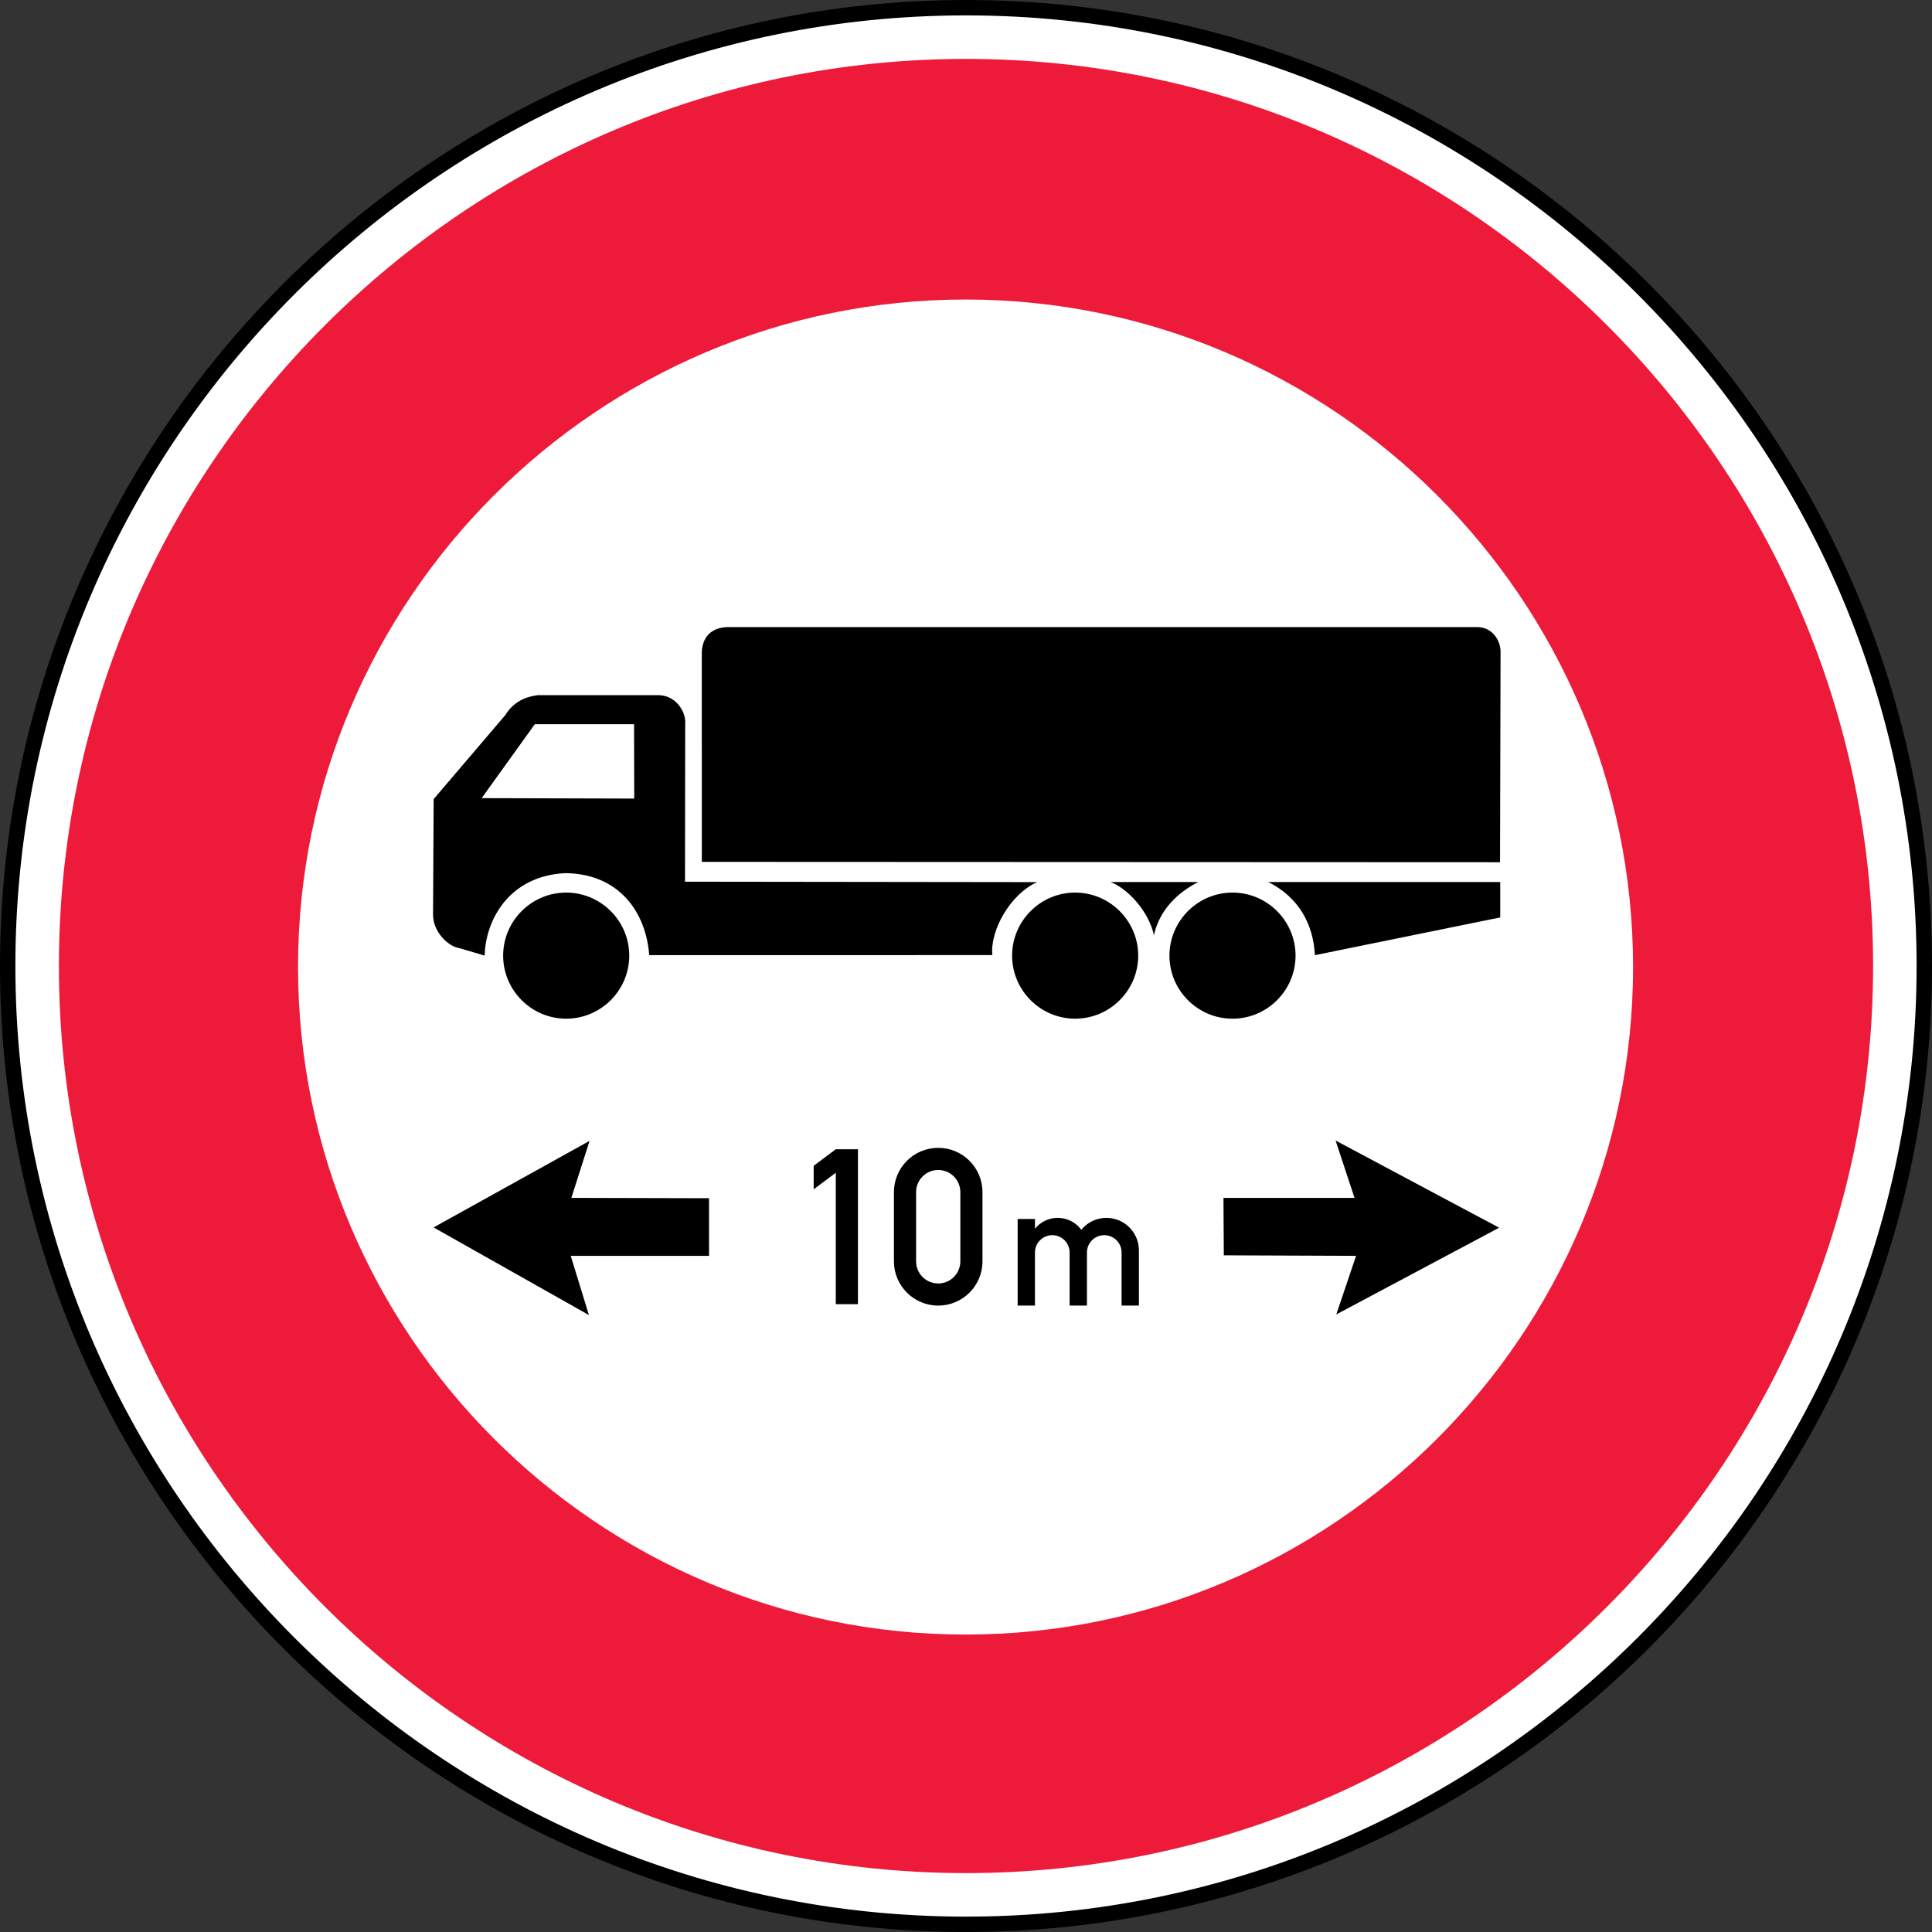 <?xml version="1.0" encoding="UTF-8" standalone="no"?>
<!-- Created with Inkscape (http://www.inkscape.org/) -->

<svg
   xmlns:dc="http://purl.org/dc/elements/1.1/"
   xmlns:cc="http://creativecommons.org/ns#"
   xmlns:rdf="http://www.w3.org/1999/02/22-rdf-syntax-ns#"
   xmlns:svg="http://www.w3.org/2000/svg"
   xmlns="http://www.w3.org/2000/svg"
   xmlns:sodipodi="http://sodipodi.sourceforge.net/DTD/sodipodi-0.dtd"
   xmlns:inkscape="http://www.inkscape.org/namespaces/inkscape"
   width="195mm"
   height="195mm"
   viewBox="0 0 195 195"
   version="1.1"
   id="svg3845"
   inkscape:version="0.92.3 (2405546, 2018-03-11)"
   sodipodi:docname="Latvia_road_sign_314.svg">
  <rect x="0" y="0" width="195" height="195" fill="#333333" stroke="none"/>
  <defs
     id="defs3839" />
  <sodipodi:namedview
     id="base"
     pagecolor="#ffffff"
     bordercolor="#666666"
     borderopacity="1.0"
     inkscape:pageopacity="0.0"
     inkscape:pageshadow="2"
     inkscape:zoom="0.49497475"
     inkscape:cx="940.50057"
     inkscape:cy="70.728148"
     inkscape:document-units="mm"
     inkscape:current-layer="layer1"
     showgrid="false"
     inkscape:window-width="1920"
     inkscape:window-height="1027"
     inkscape:window-x="-8"
     inkscape:window-y="-8"
     inkscape:window-maximized="1" />
  <g
     inkscape:label="Layer 1"
     inkscape:groupmode="layer"
     id="layer1"
     transform="translate(358.178,306.711)">
    <path
       d="m -260.672,-305.934 c 53.265,0 96.717,43.447 96.717,96.724 0,53.271 -43.453,96.723 -96.717,96.723 -53.277,0 -96.73,-43.453 -96.73,-96.723 0,-53.277 43.453,-96.724 96.73,-96.724 z"
       style="fill:#ffffff;fill-opacity:1;stroke:#000000;stroke-width:1.553;stroke-linecap:butt;stroke-linejoin:miter;stroke-miterlimit:22.926;stroke-dasharray:none;stroke-opacity:1"
       id="path6268"
       inkscape:connector-curvature="0" />
    <path
       d="m -260.672,-300.766 c 50.416,0 91.549,41.126 91.549,91.555 0,50.426 -41.133,91.555 -91.549,91.555 -50.432,0 -91.561,-41.13 -91.561,-91.555 0,-50.429 41.129,-91.555 91.561,-91.555 z m -0.053,24.286 c 37.116,0 67.375,30.259 67.375,67.372 0,37.107 -30.259,67.375 -67.375,67.375 -37.107,0 -67.372,-30.268 -67.372,-67.375 0,-37.113 30.265,-67.372 67.372,-67.372"
       style="fill:#ed1a3a;fill-opacity:1;fill-rule:evenodd;stroke:none;stroke-width:3.106"
       id="path6254"
       inkscape:connector-curvature="0" />
    <path
       d="m -314.415,-182.825 15.744,-8.737 -1.839,5.755 13.896,0.035 v 5.817 h -13.958 l 1.833,5.973 -15.676,-8.843"
       style="fill:#000000;fill-opacity:1;fill-rule:evenodd;stroke:none;stroke-width:3.106"
       id="path6256"
       inkscape:connector-curvature="0" />
    <path
       d="m -223.304,-174.045 1.997,-5.911 -13.35,-0.053 -0.035,-5.796 h 13.228 l -1.91,-5.79 16.505,8.799 -16.437,8.753"
       style="fill:#000000;fill-opacity:1;fill-rule:evenodd;stroke:none;stroke-width:3.106"
       id="path6258"
       inkscape:connector-curvature="0" />
    <path
       d="m -301.031,-216.621 c 3.504,0 6.364,2.861 6.364,6.364 0,3.504 -2.861,6.364 -6.364,6.364 -3.504,0 -6.364,-2.861 -6.364,-6.364 0,-3.504 2.861,-6.364 6.364,-6.364 z m 67.251,0 c 3.504,0 6.364,2.861 6.364,6.364 0,3.504 -2.861,6.364 -6.364,6.364 -3.504,0 -6.364,-2.861 -6.364,-6.364 0,-3.504 2.861,-6.364 6.364,-6.364 z m -15.881,0 c 3.504,0 6.364,2.861 6.364,6.364 0,3.504 -2.861,6.364 -6.364,6.364 -3.504,0 -6.364,-2.861 -6.364,-6.364 0,-3.504 2.861,-6.364 6.364,-6.364 z m -59.902,-9.532 5.364,-7.464 h 10.017 l 0.018,7.507 z m 22.217,-14.772 c 0.09,-1.565 1.019,-2.423 2.531,-2.491 h 75.817 c 1.348,0.035 2.218,1.205 2.274,2.395 l -0.053,21.335 -80.566,-0.035 z m 41.263,23.239 h 8.84 c -2.156,1.109 -3.914,2.867 -4.466,5.358 -0.549,-2.432 -2.628,-4.681 -4.373,-5.358 z m 20.618,7.383 c -0.152,-3.134 -1.628,-5.839 -4.702,-7.383 h 23.41 v 3.572 z m -67.189,0 c -0.301,-4.209 -2.923,-8.212 -8.458,-8.281 -5.728,0.28 -8.06,4.771 -8.15,8.321 l -2.559,-0.752 c -1.137,-0.174 -2.649,-1.649 -2.649,-3.376 l 0.062,-11.666 7.234,-8.482 c 0.801,-1.301 1.997,-1.857 3.264,-2.006 h 12.247 c 1.82,0.053 2.764,1.814 2.643,2.929 l -0.018,15.896 35.536,0.044 c -2.696,1.211 -4.758,4.858 -4.519,7.364 l -34.629,0.006"
       style="fill:#000000;fill-opacity:1;fill-rule:evenodd;stroke:none;stroke-width:3.106"
       id="path6260"
       inkscape:connector-curvature="0" />
    <path
       d="m -276.053,-186.67 v -2.373 l 2.233,-1.674 h 2.236 v 15.639 h -2.236 v -13.266 l -2.233,1.674"
       style="fill:#000000;fill-opacity:1;fill-rule:evenodd;stroke:none;stroke-width:3.106"
       id="path6262"
       inkscape:connector-curvature="0" />
    <path
       d="m -267.952,-179.405 v -6.982 c 0,-2.469 2,-4.47 4.47,-4.47 2.469,0 4.466,2 4.466,4.47 v 6.982 c 0,2.466 -1.997,4.47 -4.466,4.47 -2.469,0 -4.47,-2.003 -4.47,-4.47 z m 2.236,0 c 0,1.236 1,2.236 2.233,2.236 1.233,0 2.233,-1 2.233,-2.236 v -6.982 c 0,-1.236 -1,-2.236 -2.233,-2.236 -1.233,0 -2.233,1 -2.233,2.236 v 6.982"
       style="fill:#000000;fill-opacity:1;fill-rule:evenodd;stroke:none;stroke-width:3.106"
       id="path6264"
       inkscape:connector-curvature="0" />
    <path
       d="m -255.466,-174.939 v -8.74 h 1.749 v 0.985 c 1.025,-1.267 2.882,-1.463 4.15,-0.441 0.199,0.161 0.376,0.345 0.525,0.549 1.143,-1.401 3.208,-1.609 4.612,-0.463 0.761,0.622 1.205,1.553 1.205,2.538 v 5.572 h -1.749 v -5.355 c 0,-0.966 -0.783,-1.749 -1.749,-1.749 -0.966,0 -1.749,0.783 -1.749,1.749 v 5.355 h -1.749 v -5.355 c 0,-0.966 -0.783,-1.749 -1.749,-1.749 -0.966,0 -1.749,0.783 -1.749,1.749 v 5.355 h -1.749"
       style="fill:#000000;fill-opacity:1;fill-rule:evenodd;stroke:none;stroke-width:3.106"
       id="path6266"
       inkscape:connector-curvature="0" />
  </g>
</svg>
